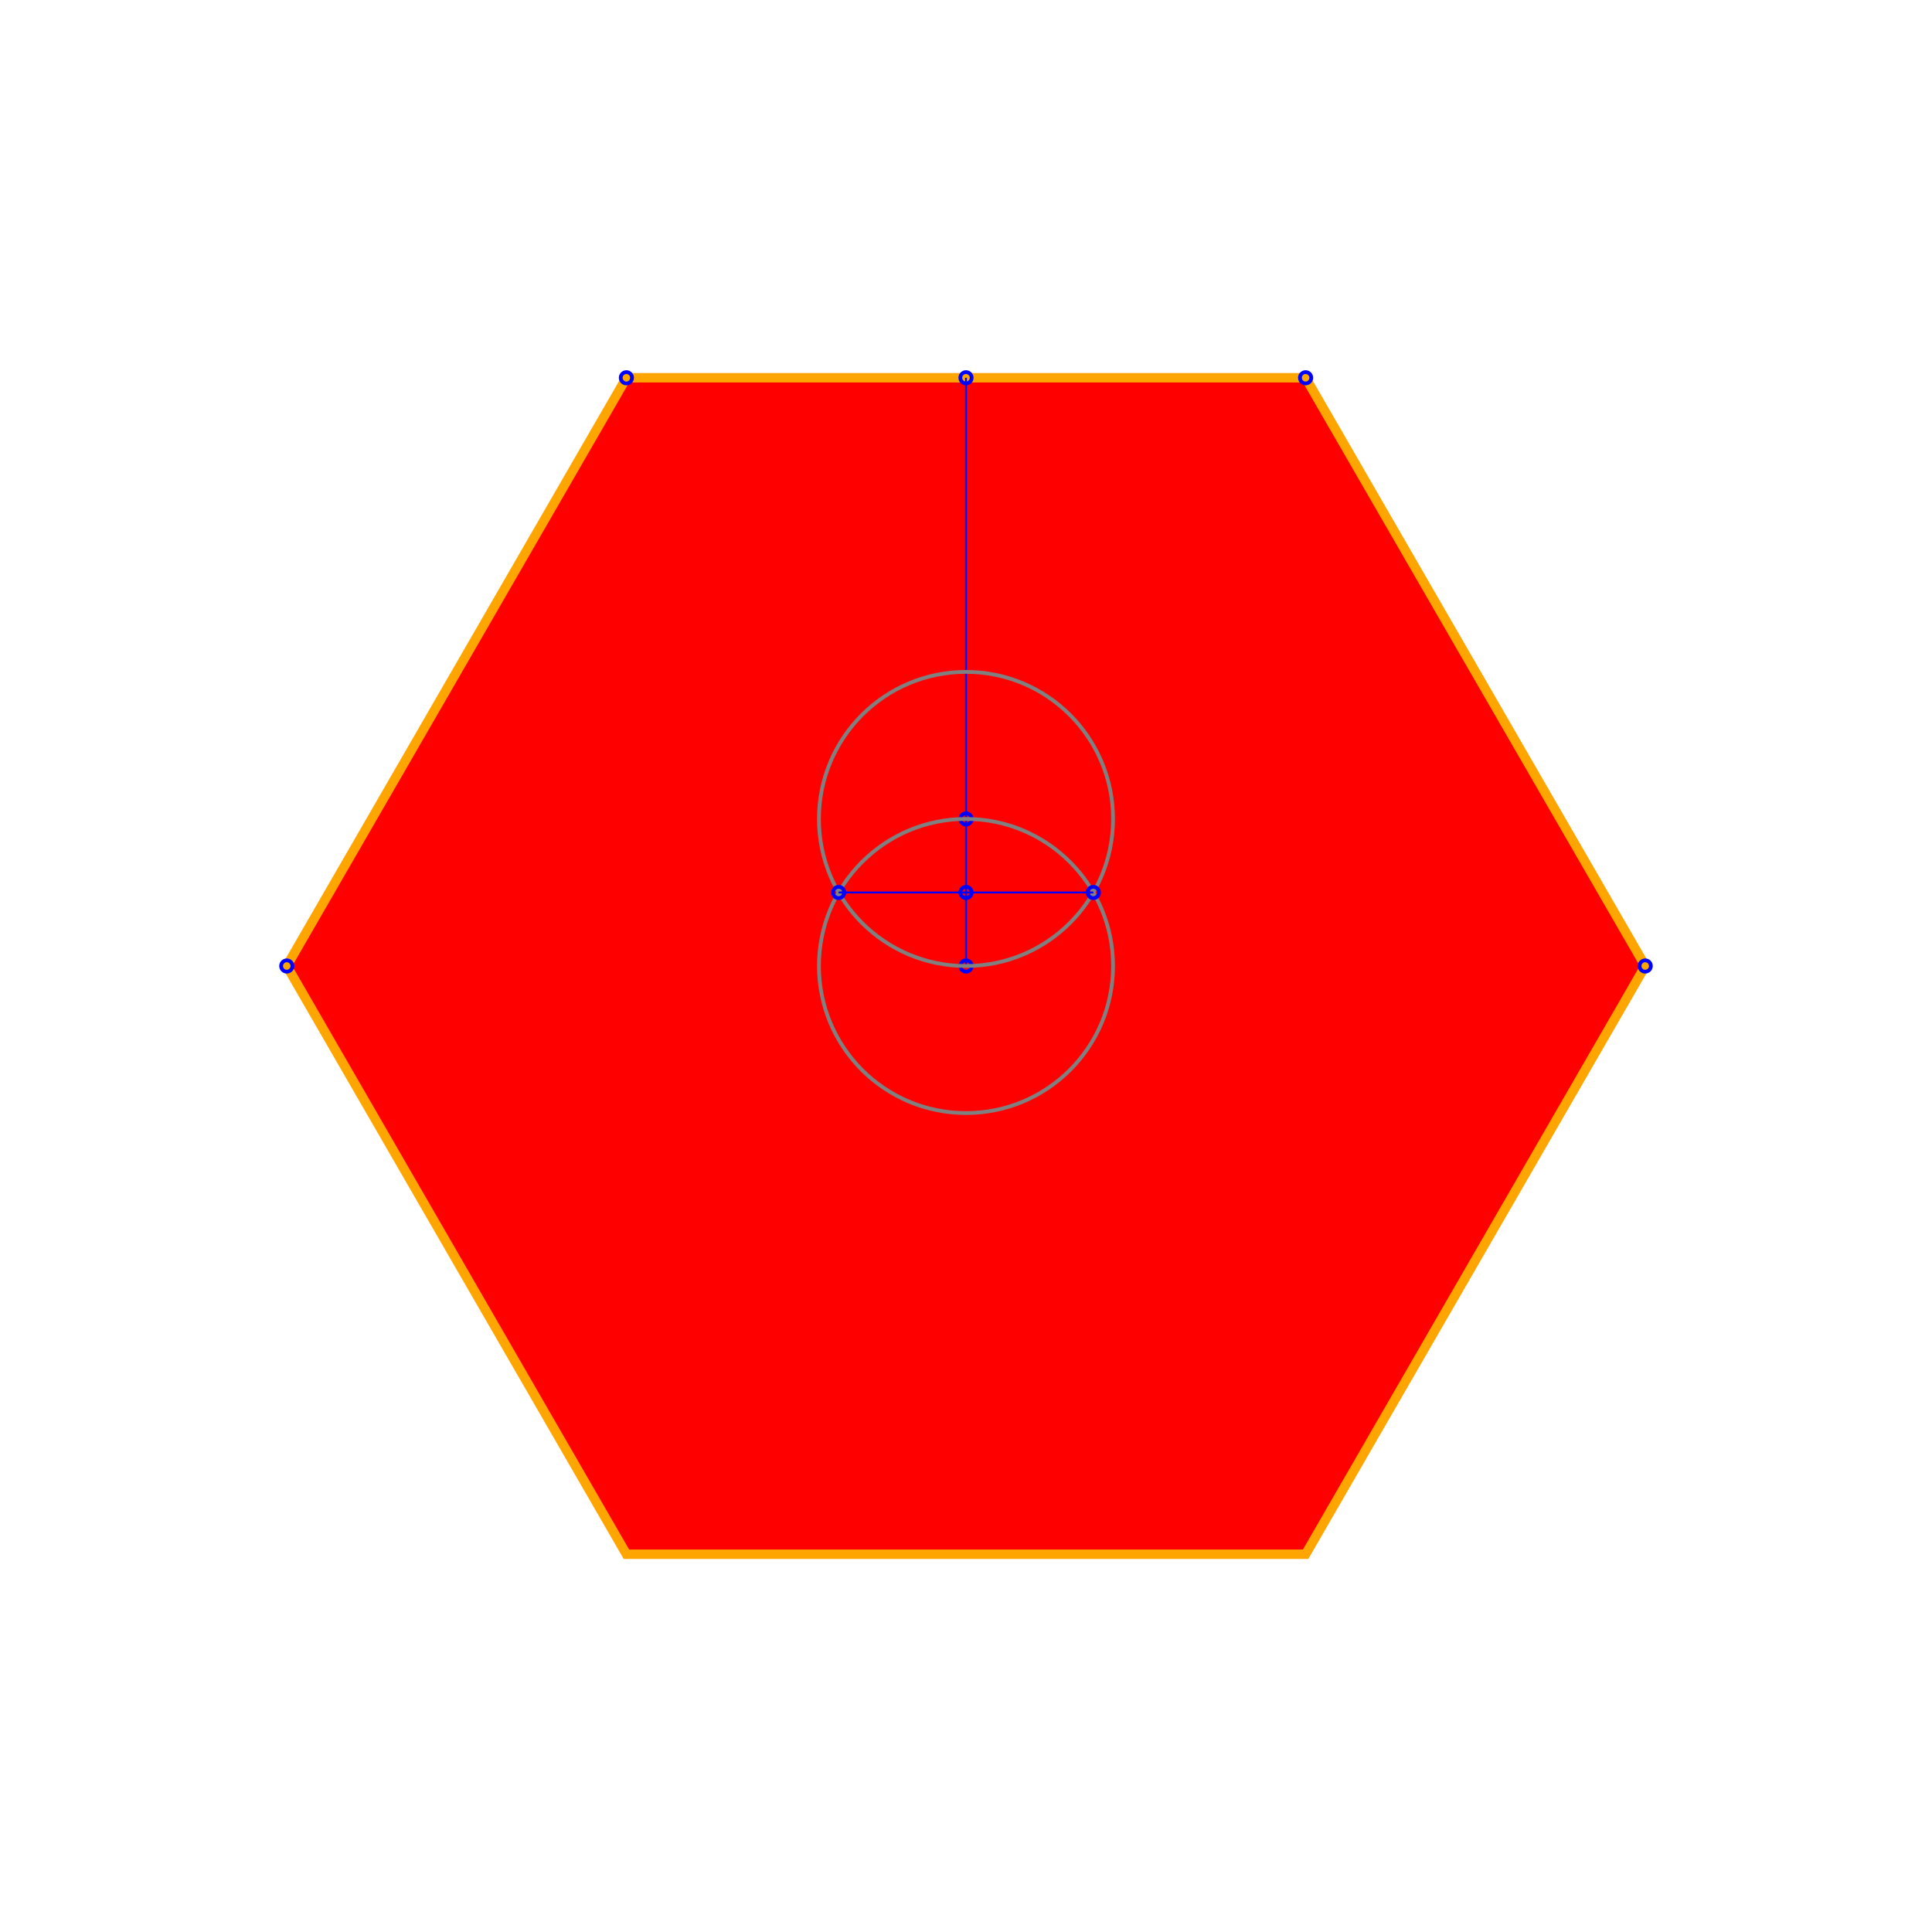<svg width="1024" height="1024" xmlns="http://www.w3.org/2000/svg" desc="Created by KTab" version="1.2">
	<path stroke="orange" stroke-width="5" fill="red" opacity="1.0" d="M 692.0 200.231 L 332.0 200.231 L 152.0 512.0 L 332.0 823.769 L 692.0 823.769 L 872.0 512.0 Z"/>
	<circle cx="872.0" cy="512.0" r="3" fill="none" stroke="blue" stroke-width="2"/>
	<circle cx="152.0" cy="512.0" r="3" fill="none" stroke="blue" stroke-width="2"/>
	<circle cx="692.0" cy="200.231" r="3" fill="none" stroke="blue" stroke-width="2"/>
	<circle cx="332.0" cy="200.231" r="3" fill="none" stroke="blue" stroke-width="2"/>
	<circle cx="512.0" cy="512.0" r="3" fill="none" stroke="blue" stroke-width="2"/>
	<circle cx="512.0" cy="200.231" r="3" fill="none" stroke="blue" stroke-width="2"/>
	<path d="M 512.0 512.0 L 512.0 200.231" stroke="blue" stroke-width="1"/>
	<circle cx="512.0" cy="434.058" r="3" fill="none" stroke="blue" stroke-width="2"/>
	<circle cx="512.0" cy="512.0" r="77.942" fill="none" stroke="gray" stroke-width="2" stroke-dashoffset="0.0" stroke-dasharray="489.726,0.0"/>
	<circle cx="512.0" cy="434.058" r="77.942" fill="none" stroke="gray" stroke-width="2" stroke-dashoffset="0.0" stroke-dasharray="489.726,0.0"/>
	<circle cx="444.5" cy="473.029" r="3" fill="none" stroke="blue" stroke-width="2"/>
	<circle cx="579.5" cy="473.029" r="3" fill="none" stroke="blue" stroke-width="2"/>
	<path d="M 444.5 473.029 L 579.5 473.029" stroke="blue" stroke-width="1"/>
	<circle cx="512.0" cy="473.029" r="3" fill="none" stroke="blue" stroke-width="2"/>
</svg>